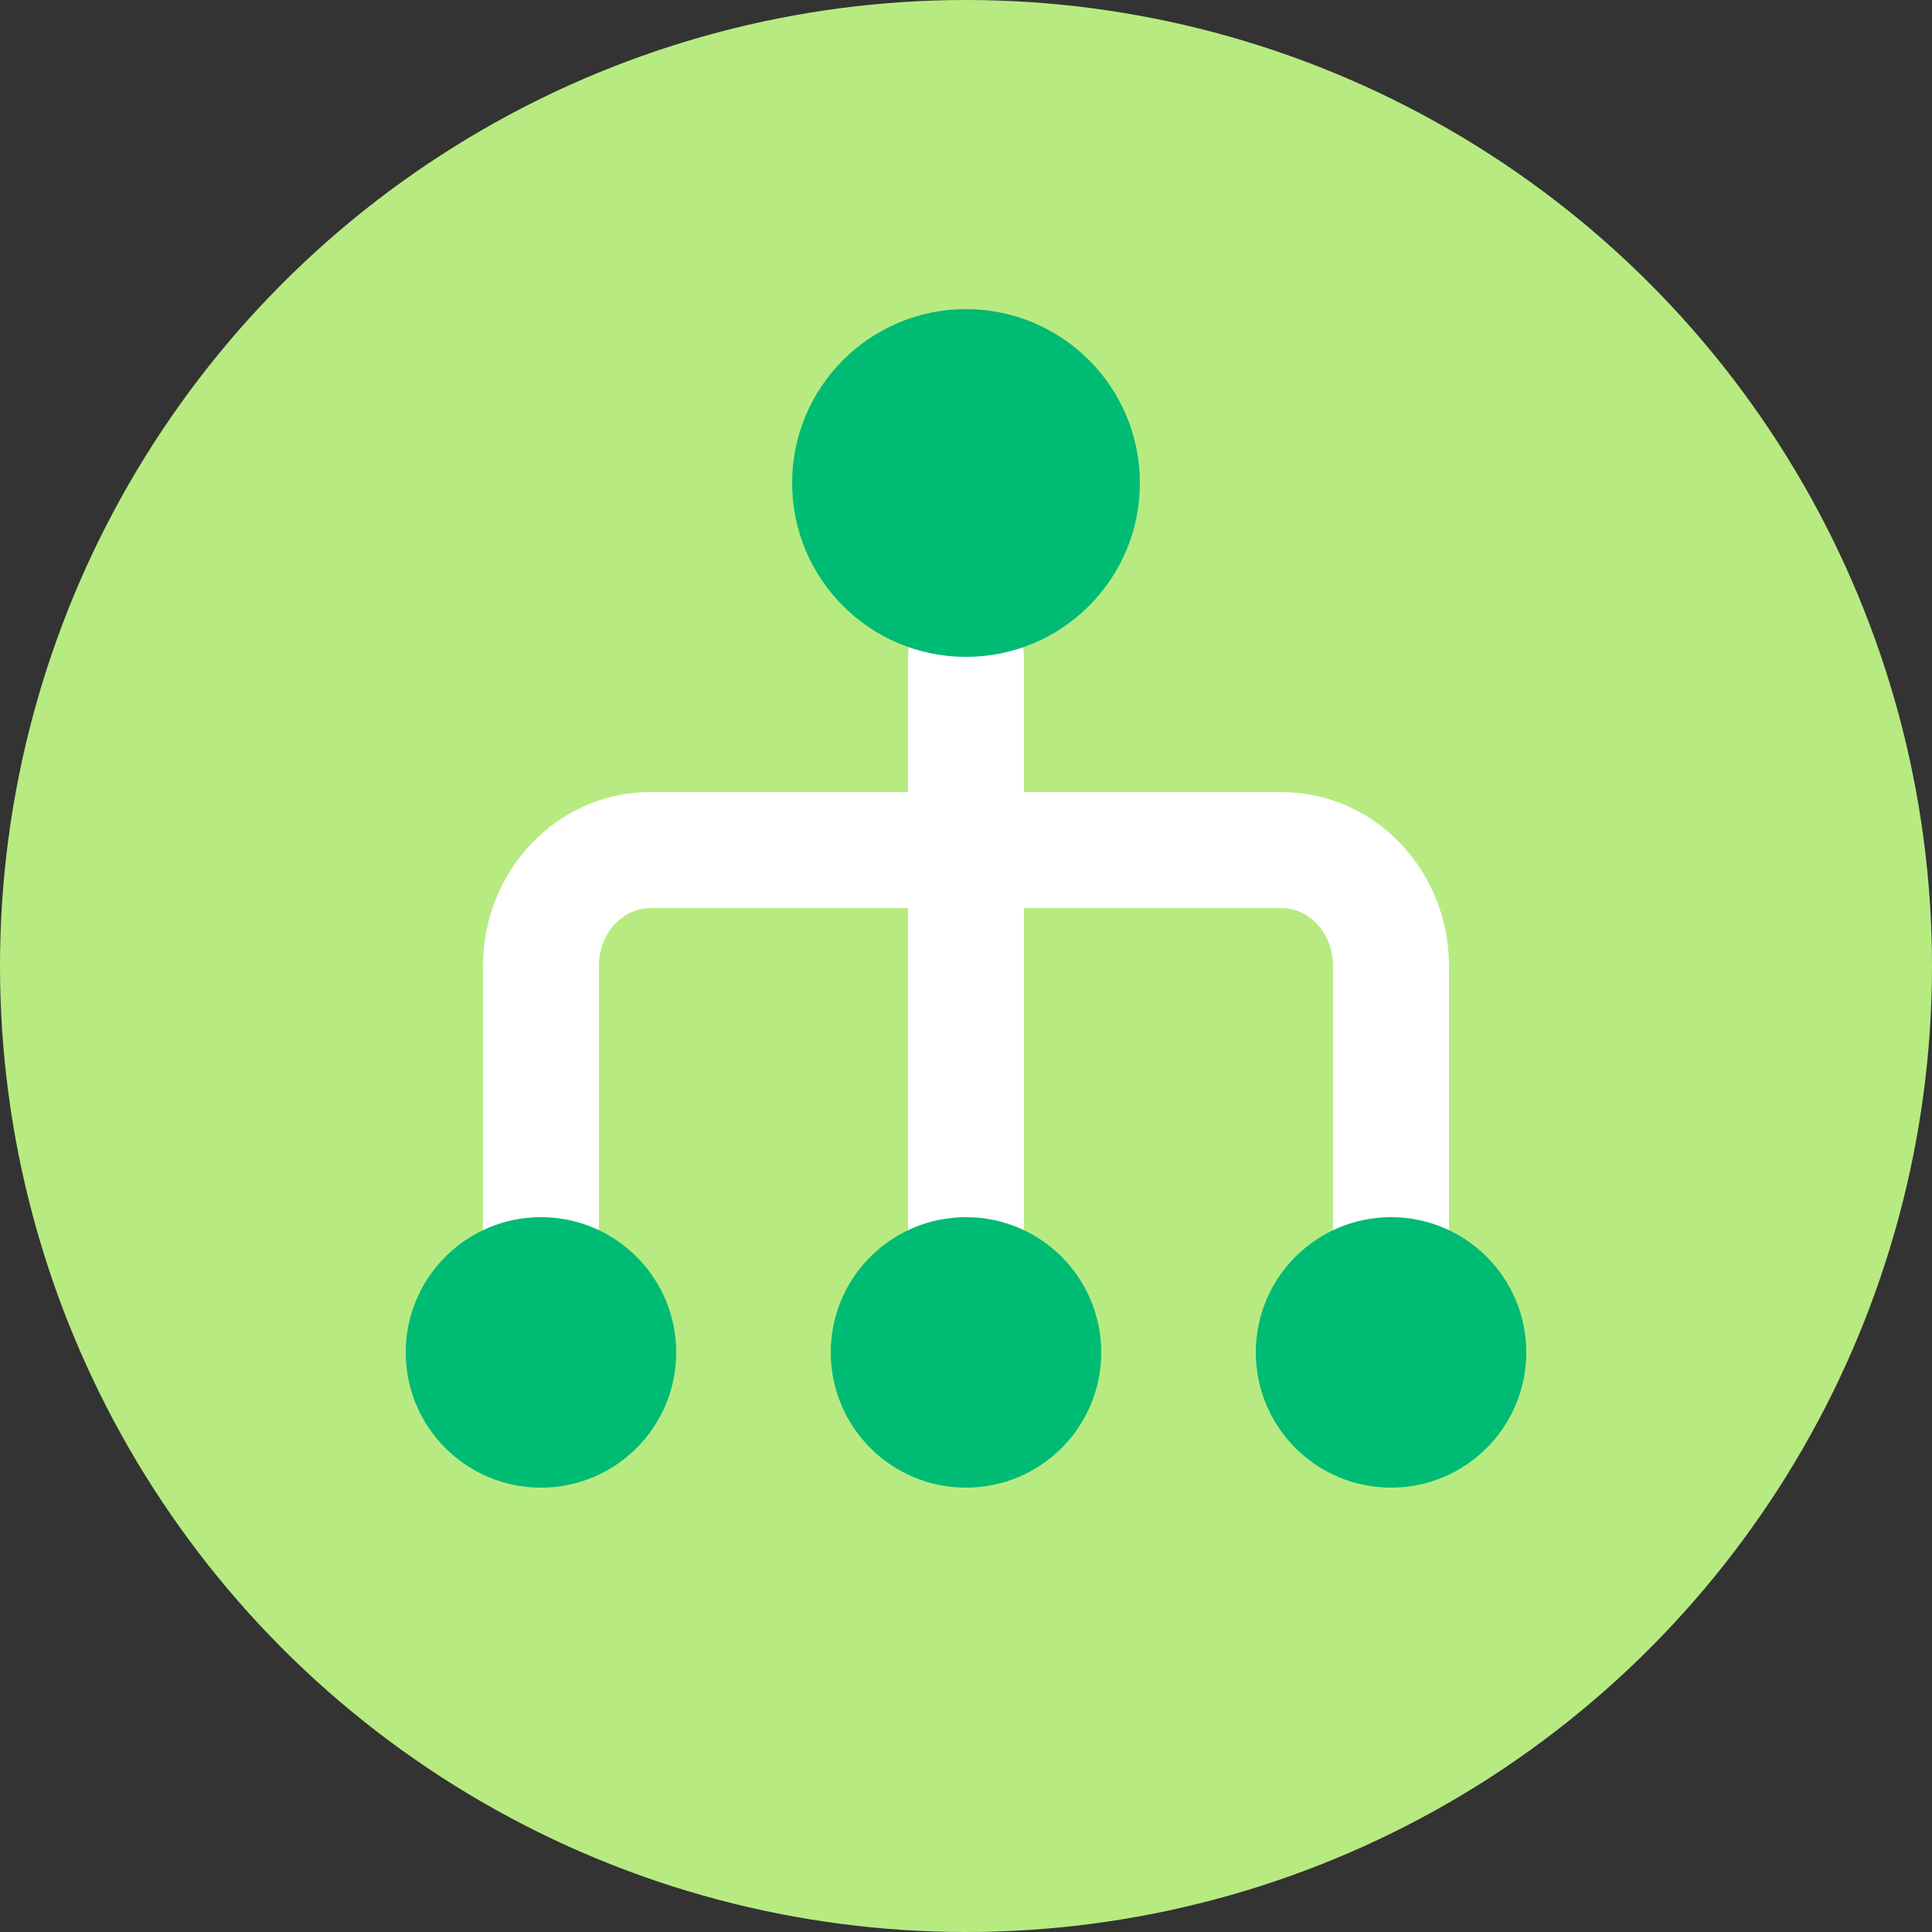 <svg xmlns="http://www.w3.org/2000/svg" width="100" height="100" viewBox="0 0 100 100">
  <rect x="0" y="0" width="100" height="100" fill="#333333" stroke="none"/>
  <g fill="none">
    <circle cx="50" cy="50" r="50" fill="#B7EB81"/>
    <path fill="#FFF" d="M53,41 L53,33.998 C53,32.352 51.657,31 50,31 C48.347,31 47,32.342 47,33.998 L47,41 L33.663,41 C28.835,41 25,45.066 25,50 L25,76 L31,76 L31,50 C31,48.304 32.23,47 33.663,47 L47,47 L47,66.002 C47,67.648 48.343,69 50,69 C51.653,69 53,67.658 53,66.002 L53,47 L66.337,47 C67.767,47 69,48.306 69,50 L69,76 L75,76 L75,50 C75,45.068 71.161,41 66.337,41 L53,41 Z"/>
    <path fill="#00BB74" d="M50,34 C45.029,34 41,29.971 41,25 C41,20.029 45.029,16 50,16 C54.971,16 59,20.029 59,25 C59,29.971 54.971,34 50,34 Z M50,77 C46.134,77 43,73.866 43,70 C43,66.134 46.134,63 50,63 C53.866,63 57,66.134 57,70 C57,73.866 53.866,77 50,77 Z M28,77 C24.134,77 21,73.866 21,70 C21,66.134 24.134,63 28,63 C31.866,63 35,66.134 35,70 C35,73.866 31.866,77 28,77 Z M72,77 C68.134,77 65,73.866 65,70 C65,66.134 68.134,63 72,63 C75.866,63 79,66.134 79,70 C79,73.866 75.866,77 72,77 Z"/>
  </g>
</svg>
